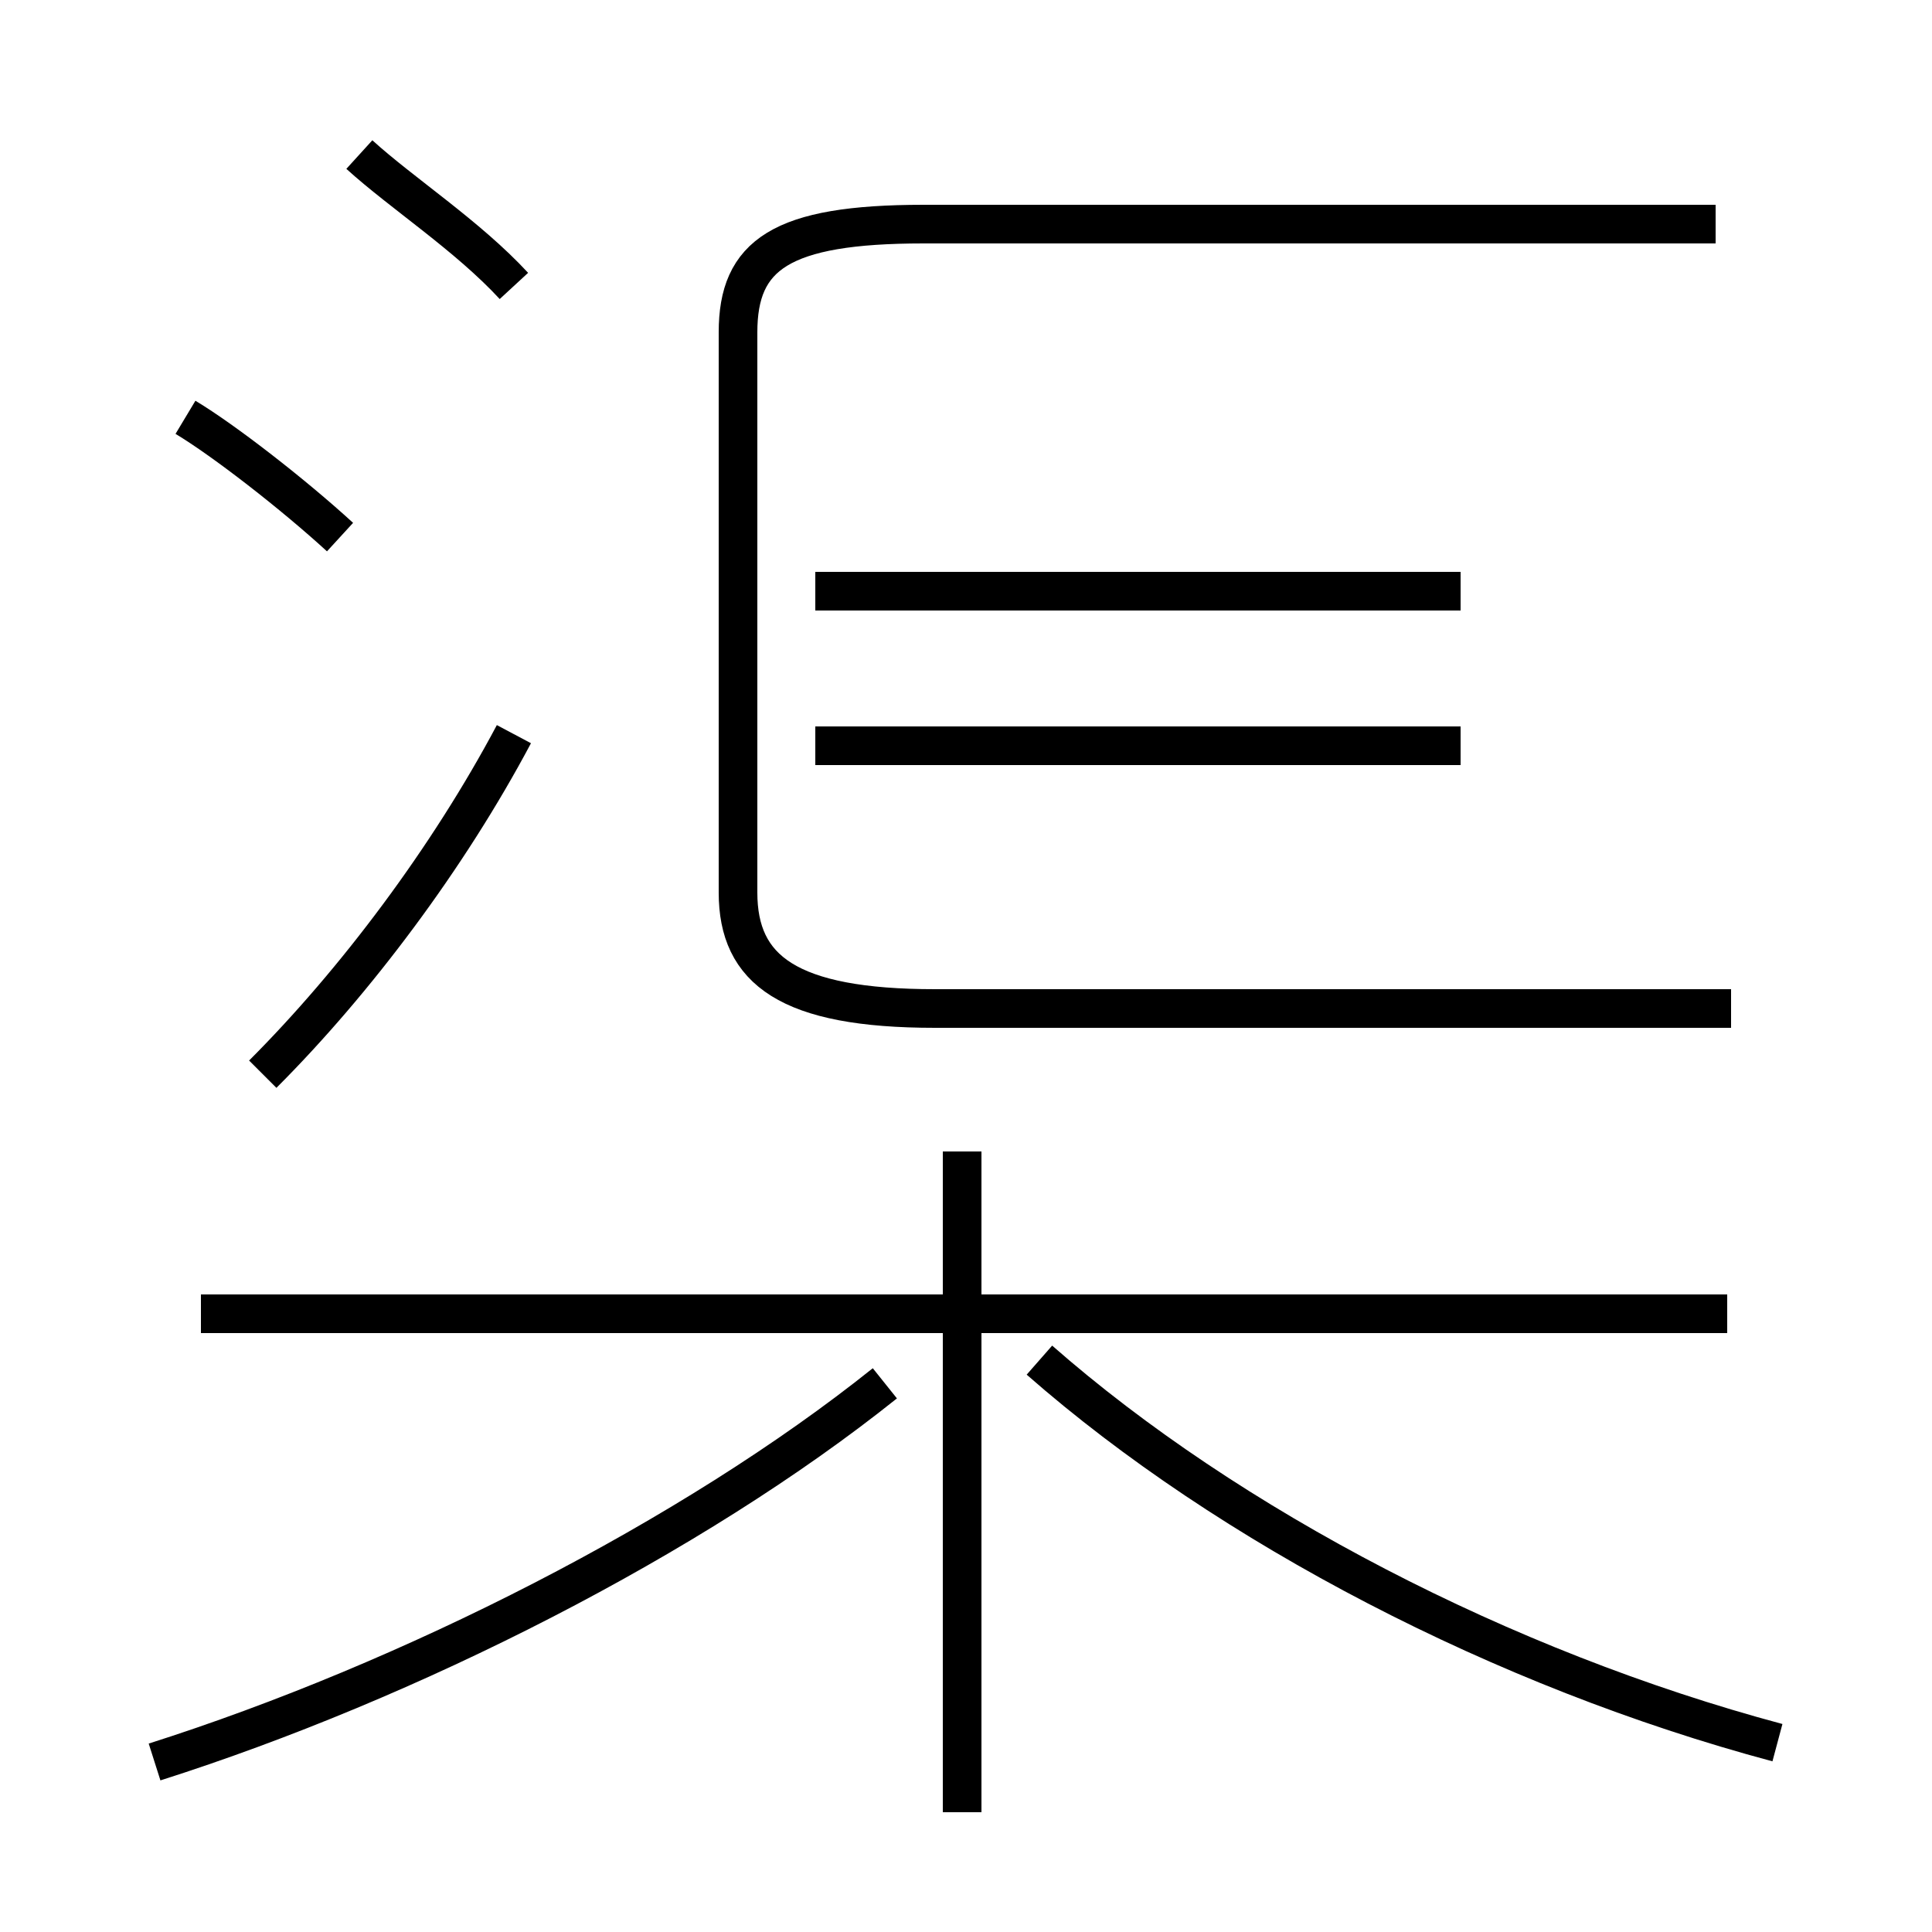 <?xml version='1.0' encoding='utf8'?>
<svg viewBox="0.0 -44.0 50.0 50.0" version="1.1" xmlns="http://www.w3.org/2000/svg">
<rect x="0.0" y="-44.0" width="50.0" height="50.0" fill="#808080" stroke="none"/>
<rect x="-1000" y="-1000" width="2000" height="2000" stroke="white" fill="white"/>
<g style="fill:none; stroke:#000000;  stroke-width:1">
<path d="M 8.8 30.1 C 7.6 31.2 5.8 32.6 4.8 33.2 M 6.8 16.2 C 9.2 18.6 11.6 21.8 13.3 25.0 M 13.3 36.6 C 12.1 37.9 10.4 39.0 9.3 40.0 M 4.0 -1.6 C 10.6 0.5 17.9 4.2 22.9 8.2 M 24.9 -2.9 L 24.9 14.2 M 44.7 10.0 L 5.2 10.0 M 44.8 17.9 L 24.2 17.9 C 20.4 17.9 19.1 18.9 19.1 20.9 L 19.1 35.4 C 19.1 37.4 20.2 38.2 23.9 38.2 L 44.4 38.2 M 37.8 24.7 L 21.1 24.7 M 37.8 28.7 L 21.1 28.7 M 46.0 -1.1 C 38.9 0.8 31.8 4.5 26.9 8.8" transform="scale(1, -1)" />
</g>
</svg>